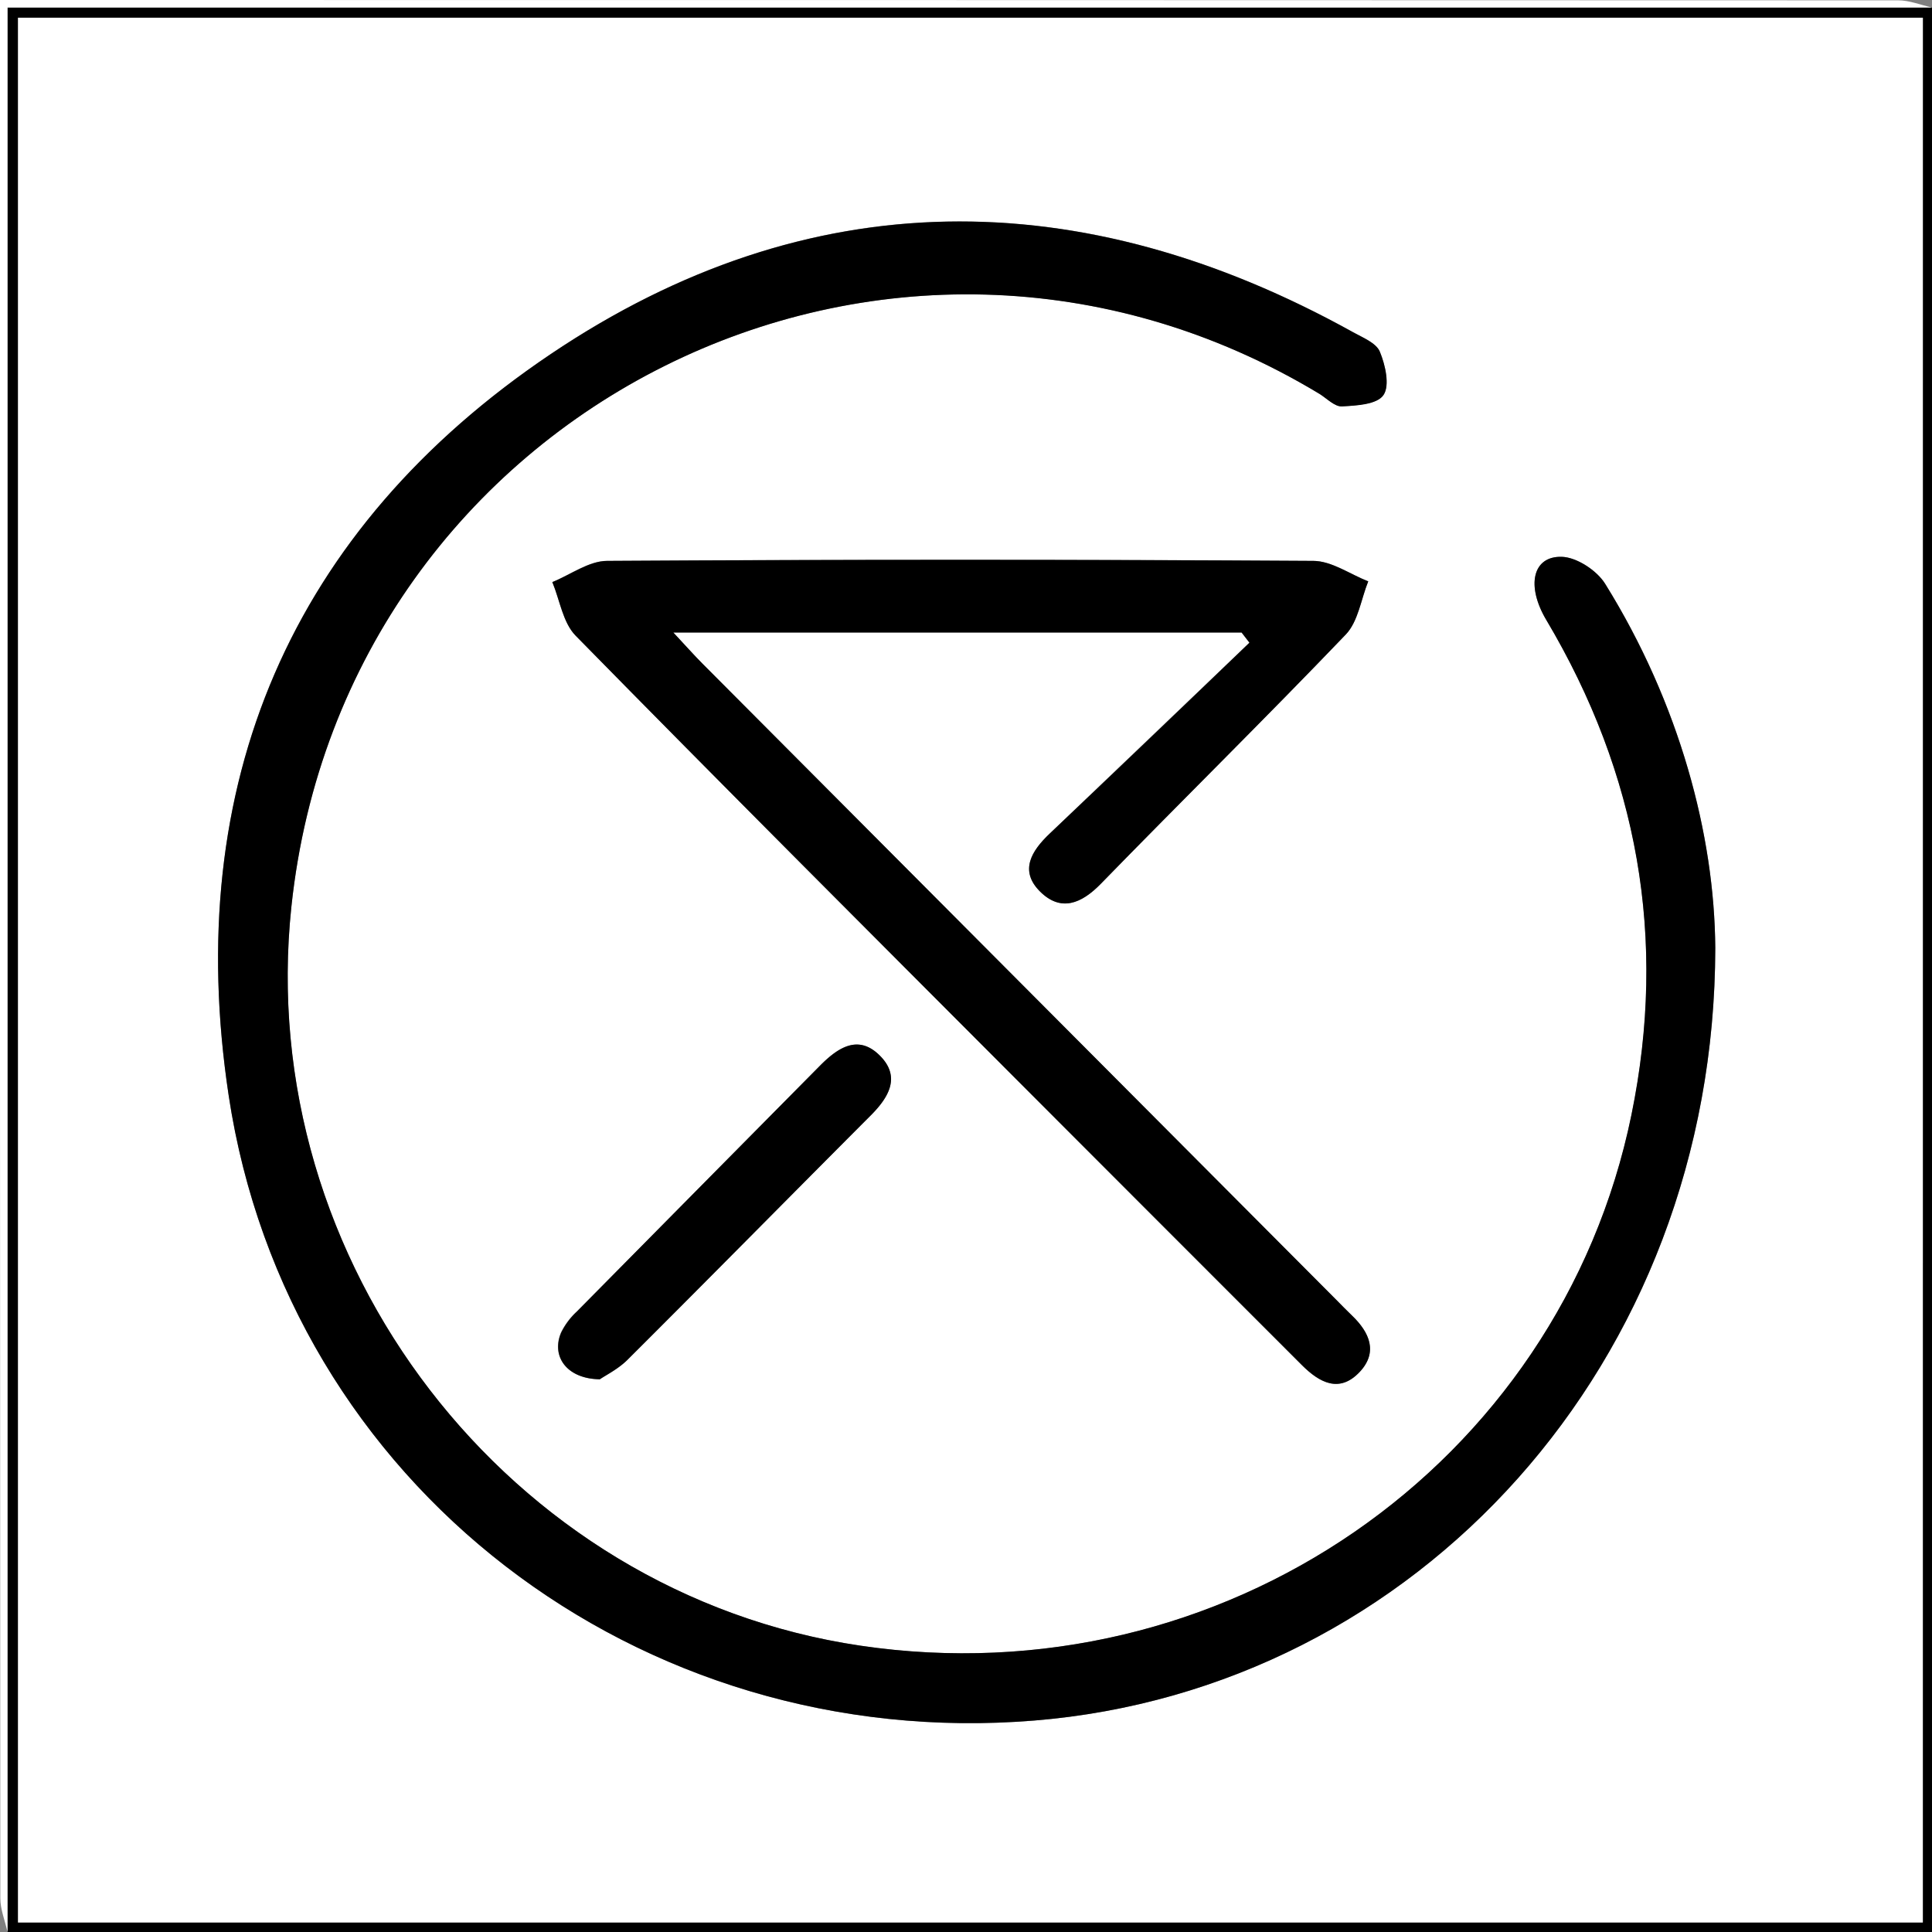 <svg xmlns="http://www.w3.org/2000/svg" viewBox="0 0 496 496"><rect x="0" y="0" width="496" height="496" fill="#808080" stroke="none"/><defs><style>.cls-1{fill:#fff;}</style></defs><g id="Capa_2" data-name="Capa 2"><g id="Capa_1-2" data-name="Capa 1"><g id="logoPos"><path d="M496,1.93V496H1.93V1.93Zm-2.35,2.62H4.63v489h489Z"/><path class="cls-1" d="M496,1.93H1.93V496c-.64-2.89-1.85-5.79-1.85-8.68Q-.06,243.66,0,0,243.66,0,487.32.08C490.21.08,493.11,1.29,496,1.93Z"/><path class="cls-1" d="M493.65,4.55v489H4.63V4.55ZM440.36,243.32c-.2-28.89-9.14-62.66-28.25-93.42-2.13-3.42-7.27-6.81-11.11-6.94-7.54-.24-9.25,7.42-4,16.22,23.5,39.55,31.11,81.82,21.86,127-18.48,90.25-105.27,150-197.93,136.32C130.6,409.14,65.09,324,74.82,232.67c13.65-128.09,153.88-198,263.94-131.56,1.92,1.16,3.92,3.32,5.78,3.21,3.74-.22,9.07-.57,10.65-2.93s.47-7.71-.95-11.12c-.93-2.23-4.37-3.59-6.88-5-69.74-38.7-139.81-38.88-205.94,5.6-66.8,44.94-94.77,110.6-82.71,190.37C73.82,381.16,164.09,450,265.54,441.71,363.66,433.7,440.26,350,440.36,243.32Zm-121.6-80.93,2,2.6q-25.62,24.49-51.27,49c-4.71,4.47-7.82,9.55-2.51,14.86s10.61,3.21,15.66-2c20.86-21.4,42.17-42.37,62.84-63.95,3.2-3.34,3.92-9.05,5.78-13.66-4.7-1.83-9.4-5.22-14.12-5.25q-90.65-.54-181.29,0c-4.7,0-9.38,3.55-14.06,5.44,1.93,4.65,2.71,10.44,6,13.77,37.37,38.08,75.11,75.79,112.79,113.57q36.77,36.89,73.62,73.67c4.57,4.57,9.71,7.32,14.93,1.68,4.65-5,2.46-10.05-2-14.33-1.39-1.33-2.73-2.72-4.09-4.09q-81.33-81.63-162.65-163.26c-2.31-2.32-4.48-4.78-7.55-8.06ZM154,354.1c1.5-1,4.65-2.58,7-4.93,20.93-20.88,41.69-41.94,62.57-62.86,4.55-4.55,7.61-9.72,2.52-15.05-5.62-5.88-10.93-2.4-15.68,2.42Q179.27,305.27,148,336.75a18.32,18.32,0,0,0-4,5.36C141.45,348.19,145.45,354,154,354.1Z"/><path d="M440.36,243.32c-.1,106.64-76.7,190.38-174.82,198.39C164.09,450,73.82,381.16,58.71,281.26,46.65,201.49,74.62,135.83,141.42,90.89c66.13-44.48,136.2-44.3,205.94-5.6,2.51,1.39,5.95,2.75,6.88,5,1.42,3.41,2.62,8.64.95,11.12s-6.91,2.71-10.65,2.93c-1.86.11-3.86-2-5.78-3.21C228.7,34.68,88.47,104.58,74.82,232.67,65.09,324,130.6,409.14,220.91,422.49c92.66,13.71,179.45-46.07,197.93-136.32,9.25-45.17,1.64-87.44-21.86-127-5.23-8.8-3.52-16.46,4-16.22,3.84.13,9,3.52,11.11,6.94C431.22,180.66,440.16,214.43,440.36,243.32Z"/><path d="M318.76,162.39H172.87c3.07,3.28,5.24,5.74,7.55,8.06q81.32,81.65,162.65,163.26c1.36,1.37,2.7,2.76,4.09,4.09,4.44,4.28,6.63,9.31,2,14.33-5.22,5.64-10.36,2.89-14.93-1.68q-36.79-36.84-73.62-73.67C222.91,239,185.17,201.29,147.8,163.21c-3.28-3.33-4.06-9.12-6-13.77,4.68-1.89,9.36-5.41,14.06-5.44q90.65-.56,181.29,0c4.72,0,9.42,3.42,14.12,5.25-1.86,4.61-2.58,10.32-5.78,13.66-20.67,21.58-42,42.55-62.84,63.95-5.05,5.19-10.33,7.32-15.66,2s-2.2-10.39,2.51-14.86q25.73-24.4,51.27-49Z"/><path d="M154,354.1c-8.53-.11-12.53-5.91-9.91-12a18.32,18.32,0,0,1,4-5.36q31.14-31.58,62.36-63.07c4.75-4.82,10.06-8.3,15.68-2.42,5.09,5.33,2,10.5-2.52,15.05-20.88,20.92-41.64,42-62.57,62.86C158.63,351.52,155.48,353.06,154,354.1Z"/></g></g></g></svg>